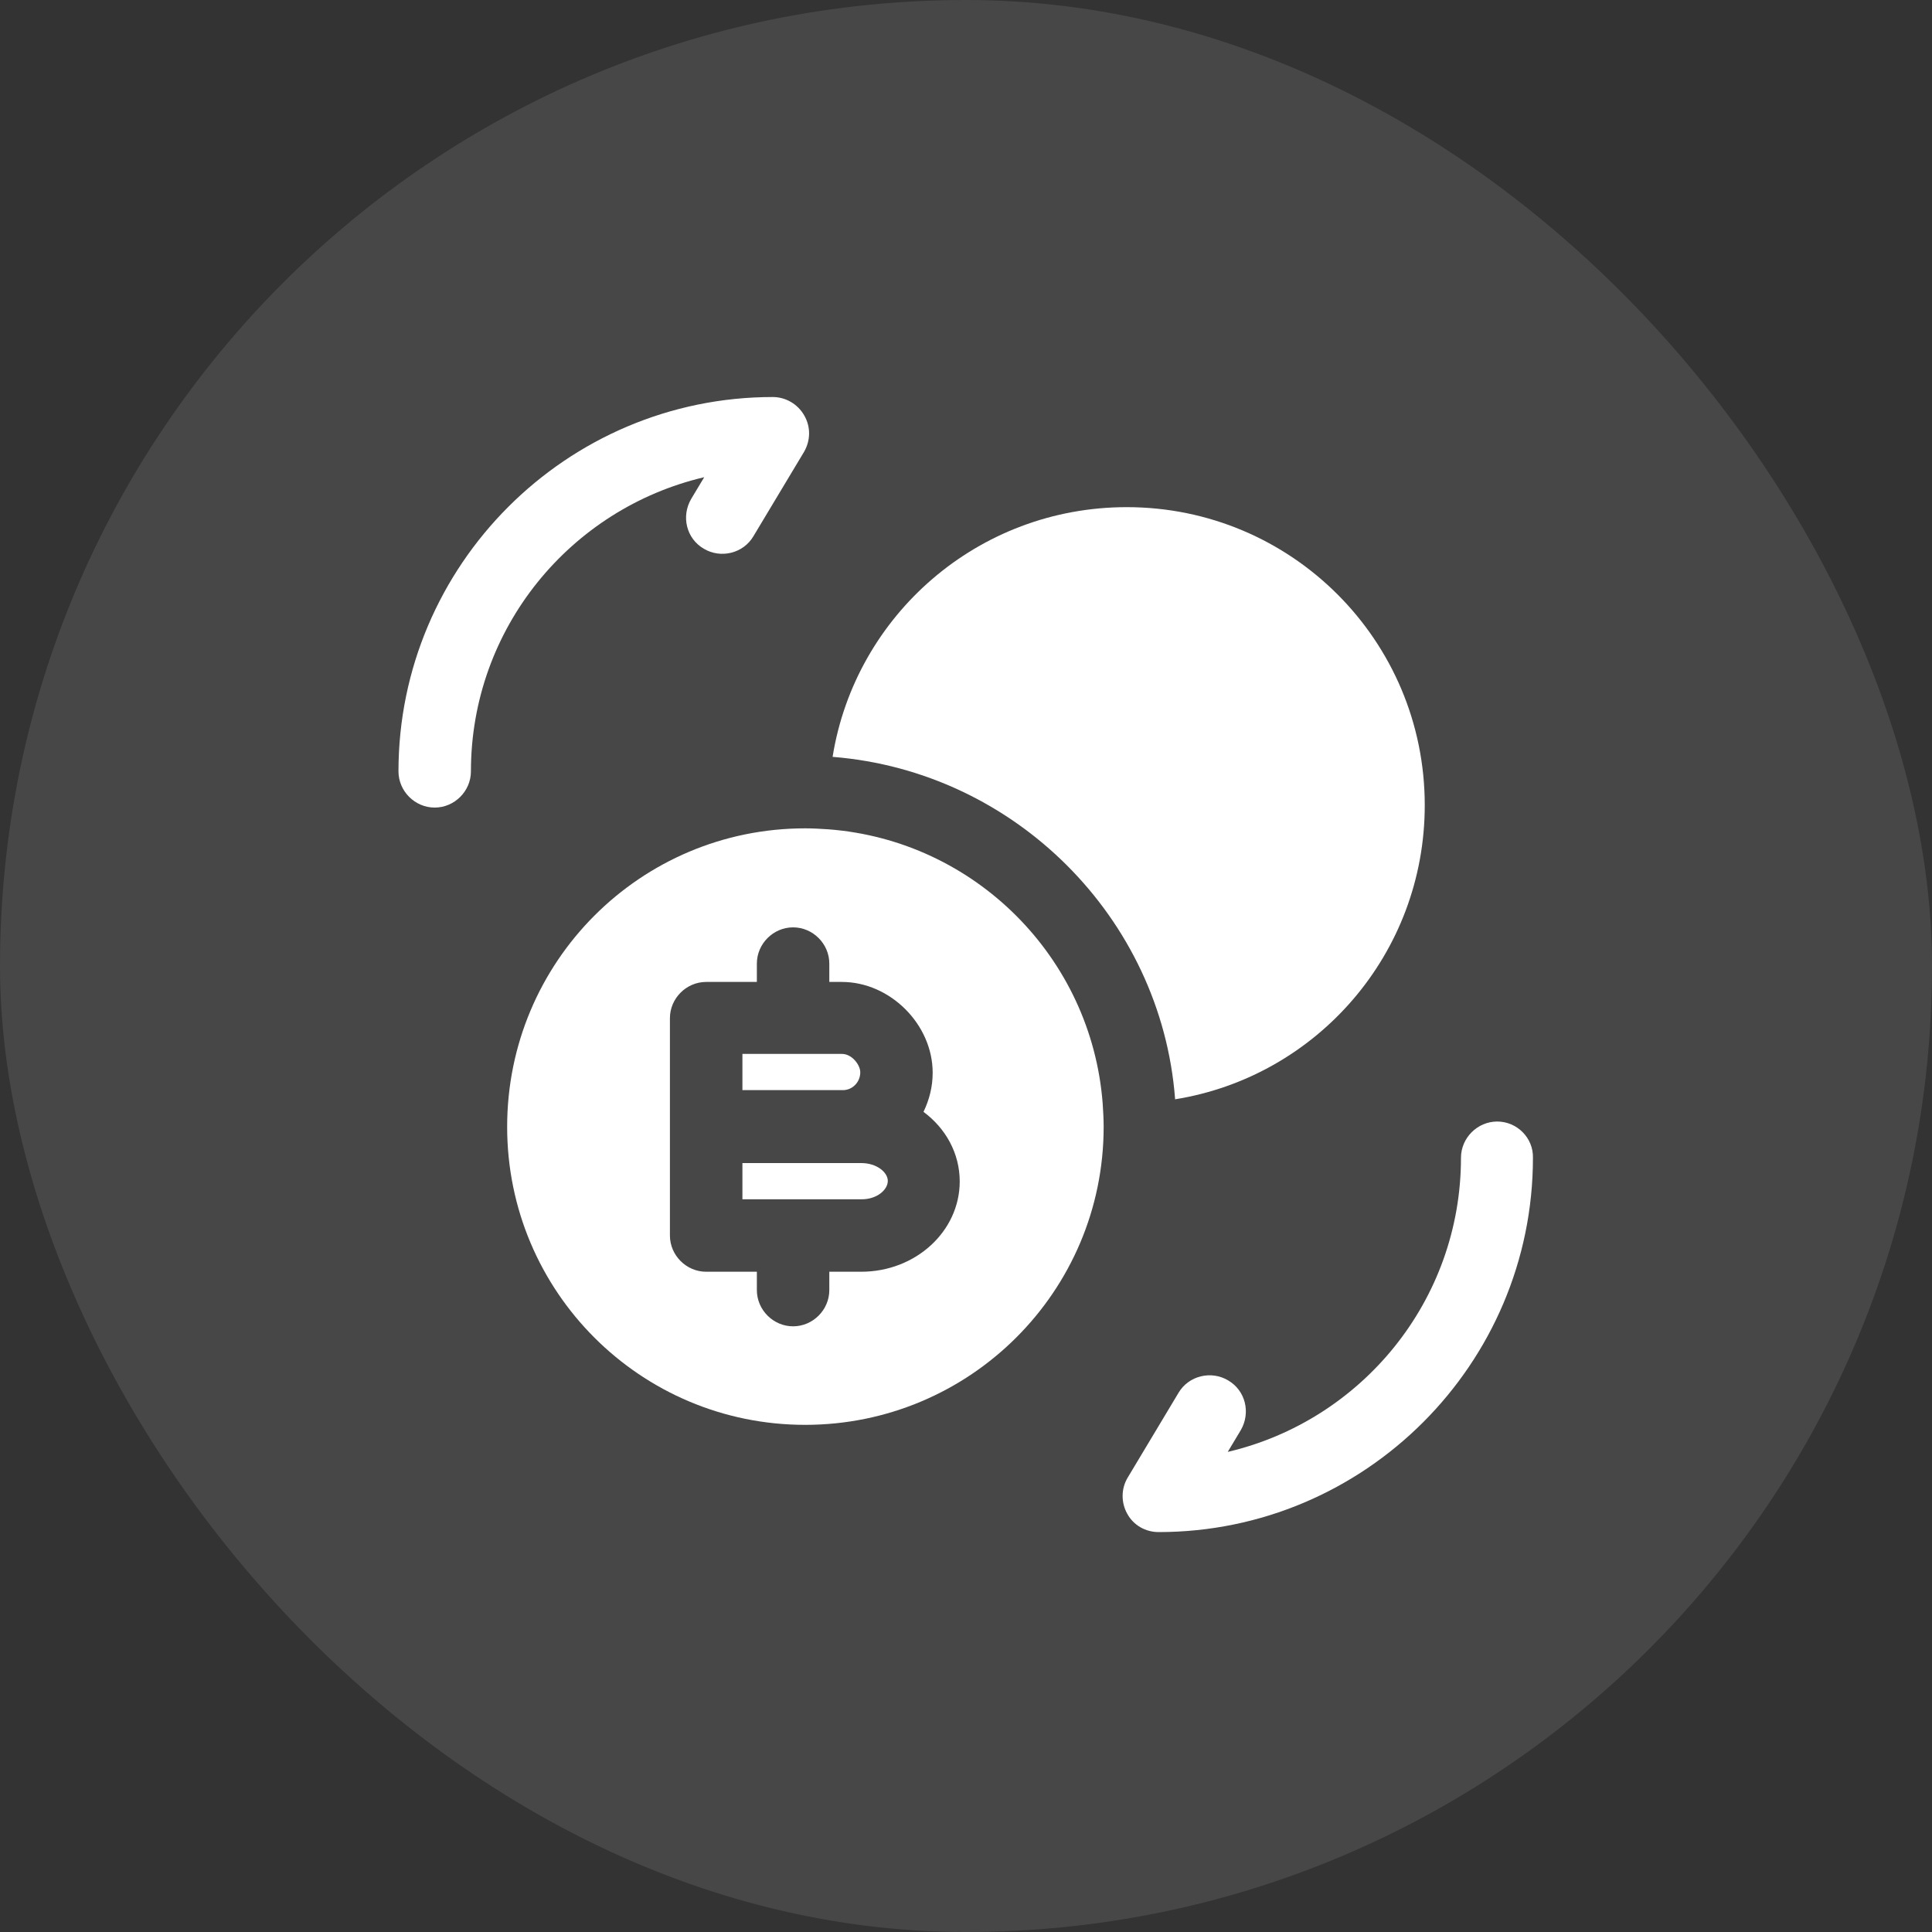 <svg width="40" height="40" viewBox="0 0 40 40" fill="none" xmlns="http://www.w3.org/2000/svg">
<rect x="0" y="0" width="40" height="40" fill="#333333" stroke="none"/>
<rect width="40" height="40" rx="20" fill="white" fill-opacity="0.1"/>
<path d="M30.998 23.22C30.588 23.22 30.248 23.56 30.248 23.97C30.248 26.93 28.189 29.41 25.419 30.06L25.689 29.61C25.898 29.25 25.788 28.79 25.428 28.58C25.078 28.37 24.608 28.48 24.398 28.84L23.349 30.59C23.209 30.82 23.209 31.11 23.338 31.34C23.468 31.58 23.718 31.72 23.988 31.72C28.259 31.72 31.738 28.24 31.738 23.97C31.748 23.56 31.409 23.22 30.998 23.22Z" fill="white"/>
<path d="M16 8.22C11.73 8.22 8.25 11.7 8.25 15.97C8.25 16.38 8.59 16.72 9 16.72C9.41 16.72 9.75 16.38 9.75 15.97C9.75 13.01 11.81 10.53 14.58 9.88L14.31 10.33C14.1 10.69 14.21 11.15 14.57 11.36C14.92 11.57 15.39 11.46 15.6 11.1L16.65 9.35C16.78 9.12 16.79 8.84 16.65 8.6C16.52 8.37 16.27 8.22 16 8.22Z" fill="white"/>
<path d="M29.498 16.67C29.498 19.75 27.258 22.29 24.328 22.76C24.328 22.75 24.328 22.75 24.328 22.74C24.038 19.01 21.018 15.97 17.238 15.67C17.708 12.74 20.248 10.5 23.328 10.5C26.738 10.5 29.498 13.26 29.498 16.67Z" fill="white"/>
<path d="M17.811 22.2C17.811 22.05 17.641 21.82 17.431 21.82H15.371V22.57H17.431C17.641 22.58 17.811 22.41 17.811 22.2Z" fill="white"/>
<path d="M17.831 24.08H17.431H15.371V24.83H17.841C18.161 24.83 18.381 24.63 18.381 24.45C18.381 24.27 18.151 24.08 17.831 24.08Z" fill="white"/>
<path d="M22.83 22.85C22.6 19.82 20.18 17.4 17.15 17.17C16.99 17.16 16.84 17.15 16.67 17.15C13.26 17.15 10.5 19.91 10.5 23.33C10.5 26.74 13.26 29.5 16.67 29.5C20.08 29.5 22.85 26.74 22.85 23.33C22.85 23.16 22.84 23.01 22.83 22.85ZM17.83 26.33H17.17V26.71C17.17 27.12 16.83 27.46 16.42 27.46C16.01 27.46 15.67 27.12 15.67 26.71V26.33H14.62C14.21 26.33 13.87 25.99 13.87 25.58V23.33V21.08C13.87 20.67 14.21 20.33 14.62 20.33H15.67V19.95C15.67 19.54 16.01 19.2 16.42 19.2C16.83 19.2 17.17 19.54 17.17 19.95V20.33H17.43C18.43 20.33 19.31 21.21 19.31 22.21C19.31 22.5 19.24 22.77 19.12 23.02C19.58 23.36 19.87 23.88 19.87 24.46C19.87 25.49 18.96 26.33 17.83 26.33Z" fill="white"/>
</svg>
